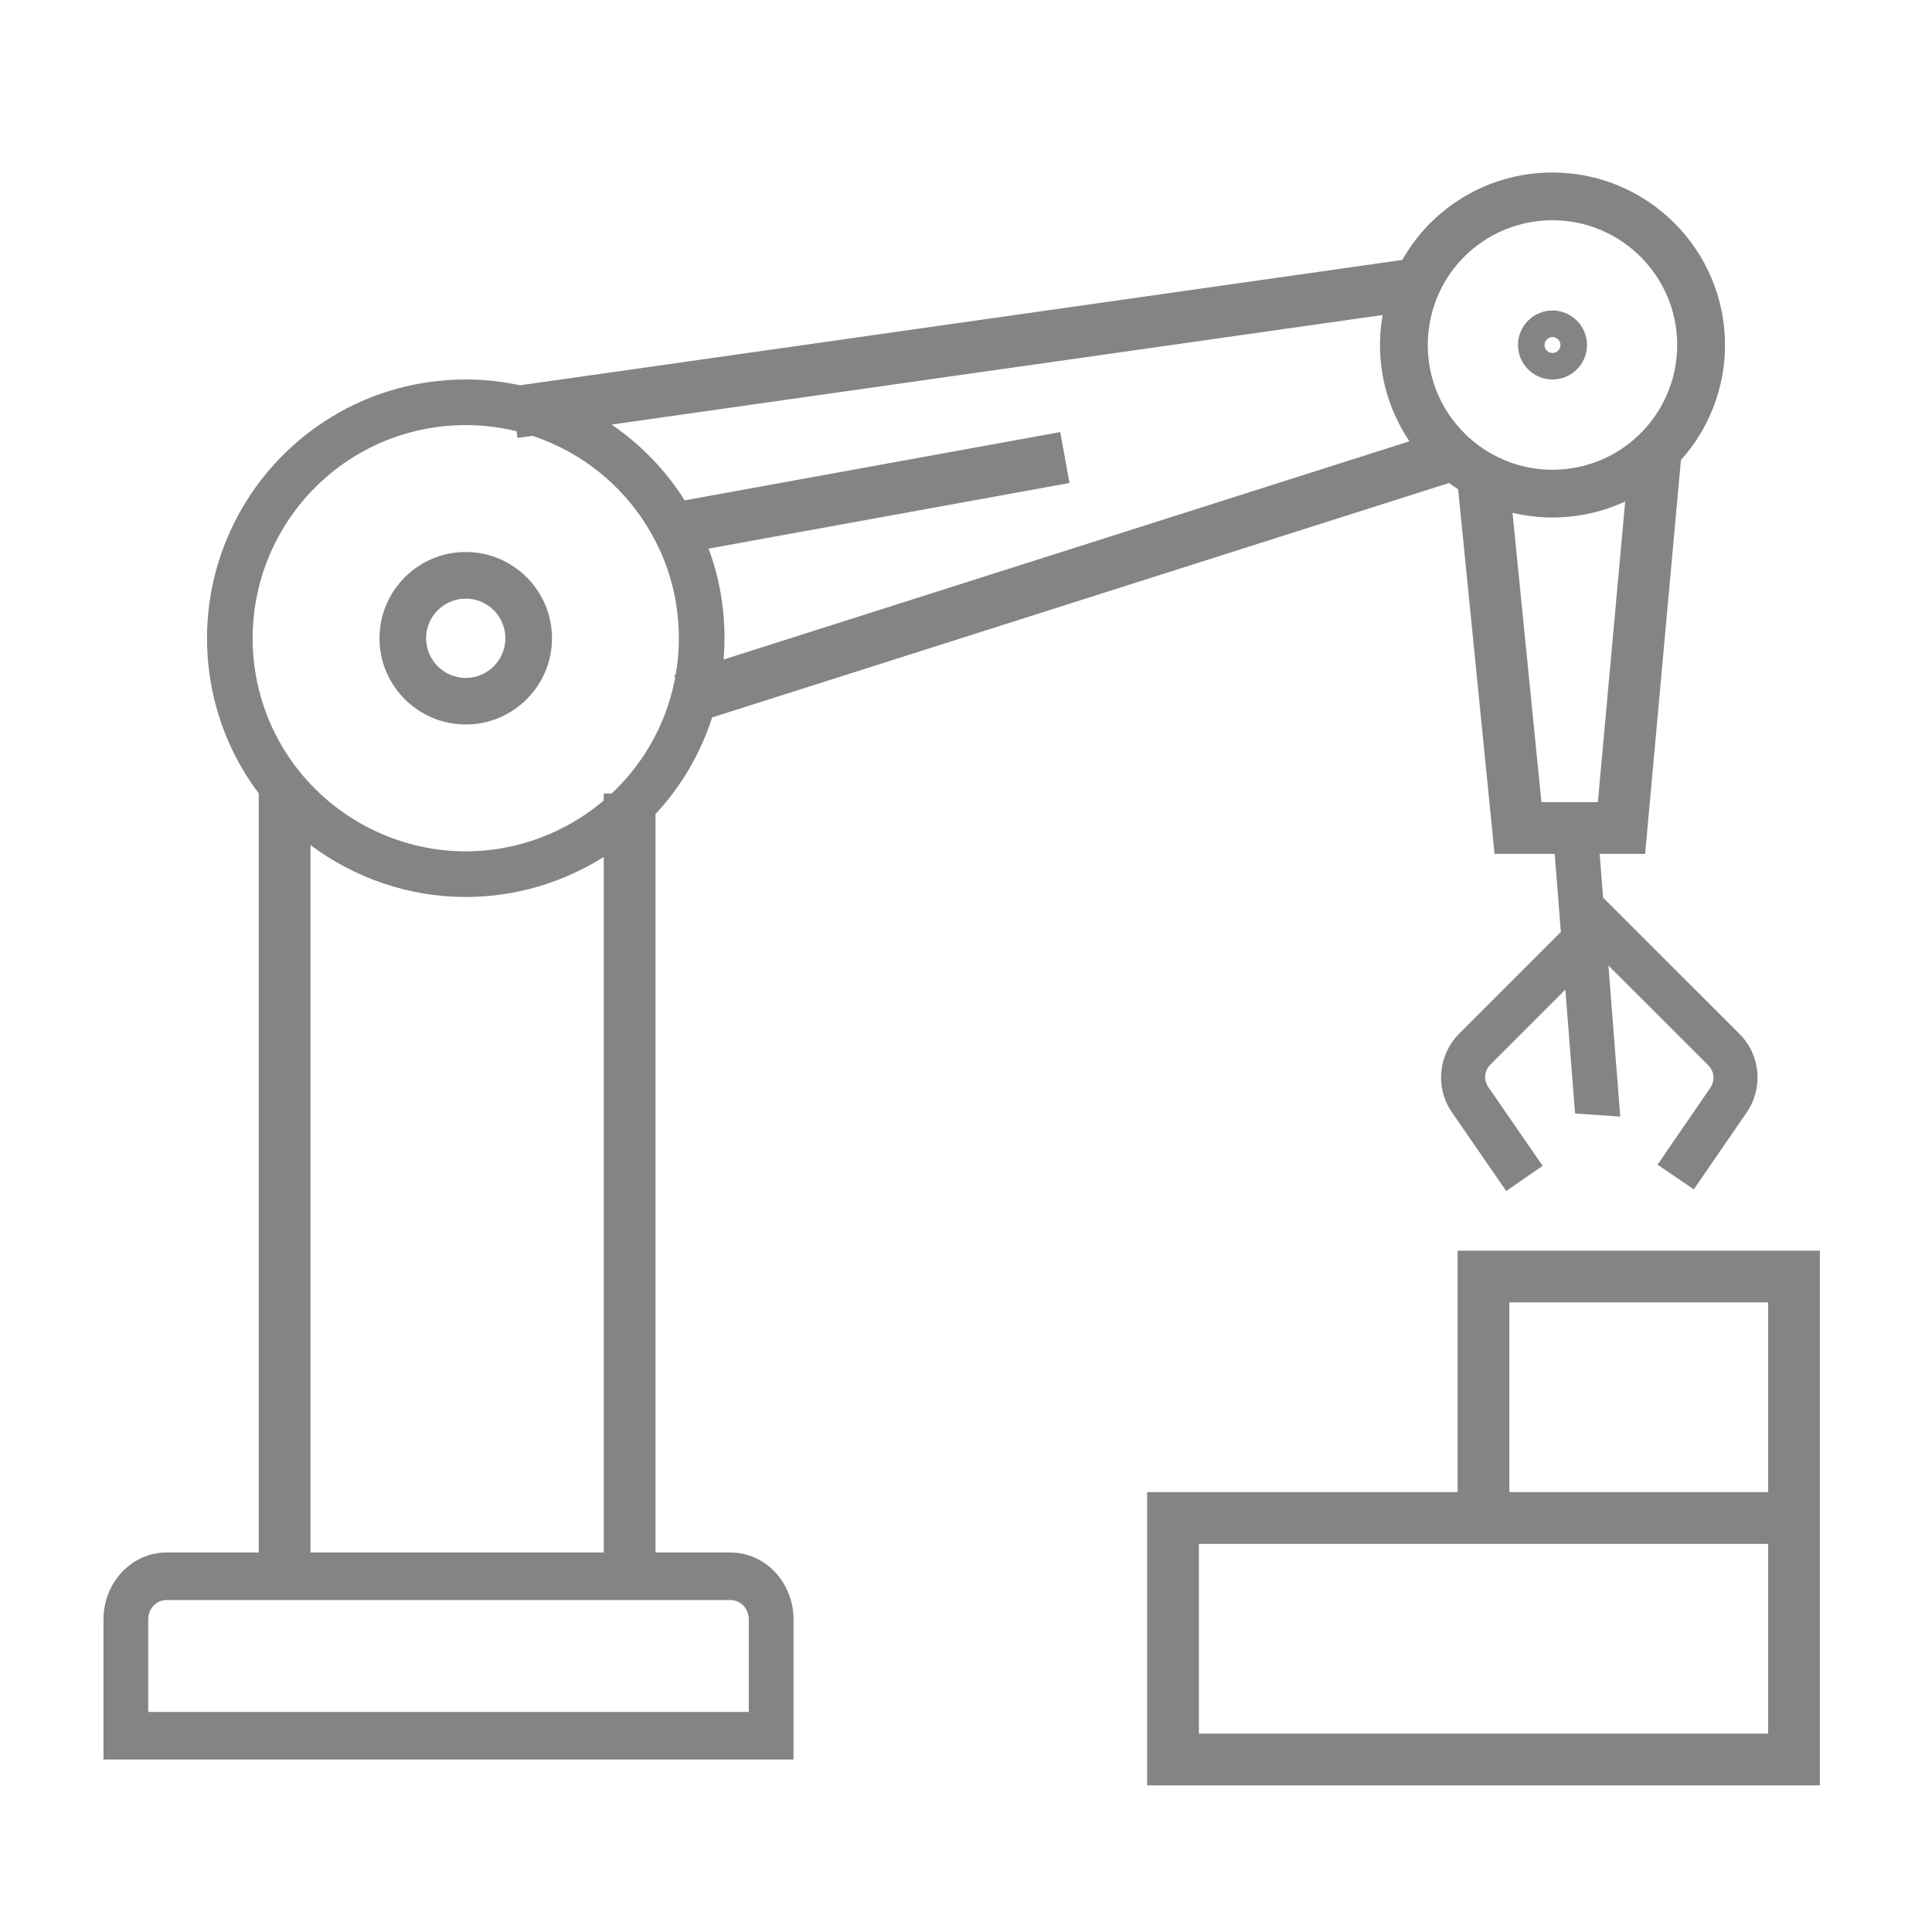 <svg width="56" height="56" viewBox="0 0 56 56" fill="none" xmlns="http://www.w3.org/2000/svg">
<rect width="56" height="56" fill="white"/>
<path fill-rule="evenodd" clip-rule="evenodd" d="M42.265 14.184C42.174 14.124 42.085 14.062 41.999 13.997L42 14L20.641 20.796C20.472 21.323 20.245 21.83 19.962 22.309C19.686 22.776 19.363 23.207 19 23.597L19 45H21.177C22.182 45 23 45.869 23 46.938L23 51H3V46.938C3 45.87 3.818 45 4.823 45H7.5L7.5 23H7.501C7.335 22.779 7.18 22.548 7.038 22.308C6.359 21.16 6 19.843 6 18.499C6 15.794 7.465 13.289 9.823 11.961C10.63 11.506 11.501 11.209 12.415 11.078C12.772 11.026 13.138 11 13.5 11C14.035 11 14.563 11.057 15.076 11.168L40.646 7.535C41.508 6.01 43.143 5 45 5C47.757 5 50 7.244 50 10.001C50 11.268 49.521 12.444 48.722 13.337L47.685 24.75H46.367L46.466 26.017L50.425 29.975C51.03 30.581 51.115 31.537 50.626 32.248L49.096 34.475L48.045 33.758L49.575 31.53C49.715 31.327 49.691 31.055 49.518 30.882L46.62 27.985L46.964 32.365L45.654 32.275L45.373 28.684L43.199 30.858C43.024 31.033 42.998 31.306 43.138 31.508L44.714 33.791L43.659 34.523L42.084 32.24C41.594 31.532 41.685 30.572 42.299 29.958L45.242 27.015L45.064 24.75H43.321L42.265 14.184ZM43.84 14.864L44.679 23.25H46.315L47.107 14.536C46.749 14.702 46.367 14.827 45.967 14.906C45.657 14.968 45.331 15 45 15L45 15C44.601 15 44.212 14.953 43.84 14.864ZM17.5 45H9L9 24.494C10.281 25.454 11.859 26 13.5 26L13.5 26C14.934 26 16.319 25.583 17.5 24.839L17.5 45ZM40 10C40 11.033 40.315 11.993 40.853 12.791L20.975 19.116C20.992 18.912 21 18.706 21 18.5C21 17.601 20.845 16.729 20.538 15.902L31 14L30.732 12.524L19.846 14.503C19.782 14.401 19.714 14.299 19.645 14.2C19.118 13.448 18.465 12.81 17.727 12.306L40.076 9.131C40.057 9.236 40.042 9.343 40.031 9.45C40.01 9.633 40 9.818 40 10ZM19.677 18.499C19.677 18.855 19.646 19.21 19.586 19.558L19.545 19.571L19.57 19.648C19.438 20.348 19.186 21.021 18.823 21.635C18.521 22.146 18.151 22.604 17.728 23H17.5V23.203C16.397 24.138 14.98 24.677 13.5 24.677C11.324 24.677 9.284 23.511 8.177 21.635C7.618 20.69 7.322 19.605 7.322 18.499C7.322 16.271 8.529 14.207 10.472 13.113C11.135 12.739 11.853 12.495 12.603 12.386C12.899 12.343 13.201 12.321 13.5 12.321L13.5 12.321C14.001 12.321 14.495 12.383 14.973 12.5L15 12.694L15.433 12.633C16.682 13.045 17.786 13.852 18.561 14.958C18.77 15.257 18.953 15.575 19.107 15.905C19.485 16.718 19.677 17.59 19.677 18.499ZM45 6.384C43.152 6.384 41.607 7.768 41.407 9.602C41.392 9.735 41.384 9.869 41.384 10C41.384 11.994 43.007 13.616 45 13.616C45.239 13.616 45.474 13.593 45.698 13.548C47.39 13.217 48.615 11.726 48.615 10.001C48.615 8.007 46.993 6.385 45 6.384L45 6.384ZM4.296 49.622H21.704V46.938C21.704 46.629 21.467 46.378 21.177 46.378H4.823C4.533 46.378 4.296 46.629 4.296 46.938L4.296 49.622ZM11 18.5C11 19.878 12.122 21 13.5 21C14.878 21 16 19.878 16 18.5C16 17.122 14.878 16 13.5 16C12.121 16 11 17.122 11 18.5ZM12.351 18.5C12.351 17.866 12.867 17.351 13.5 17.351C14.133 17.351 14.649 17.867 14.649 18.5C14.649 19.134 14.133 19.65 13.5 19.65C12.867 19.65 12.351 19.135 12.351 18.5ZM44 10C44 10.551 44.449 11 45 11C45.551 11 46 10.551 46 10C46 9.449 45.551 9 45 9C44.449 9 44 9.449 44 10ZM44.769 10C44.769 9.873 44.873 9.769 45 9.769C45.127 9.769 45.231 9.873 45.231 10C45.231 10.127 45.127 10.231 45 10.231C44.873 10.231 44.769 10.127 44.769 10ZM43.75 43.25H51.25V37.75H43.75V43.25ZM33.25 43.25H42.25V36.25H52.75V43.25V44.75V51.75H33.25V43.25ZM51.25 44.75H42.25H34.75V50.25H51.25V44.75Z" fill="#848484"/>
</svg>

